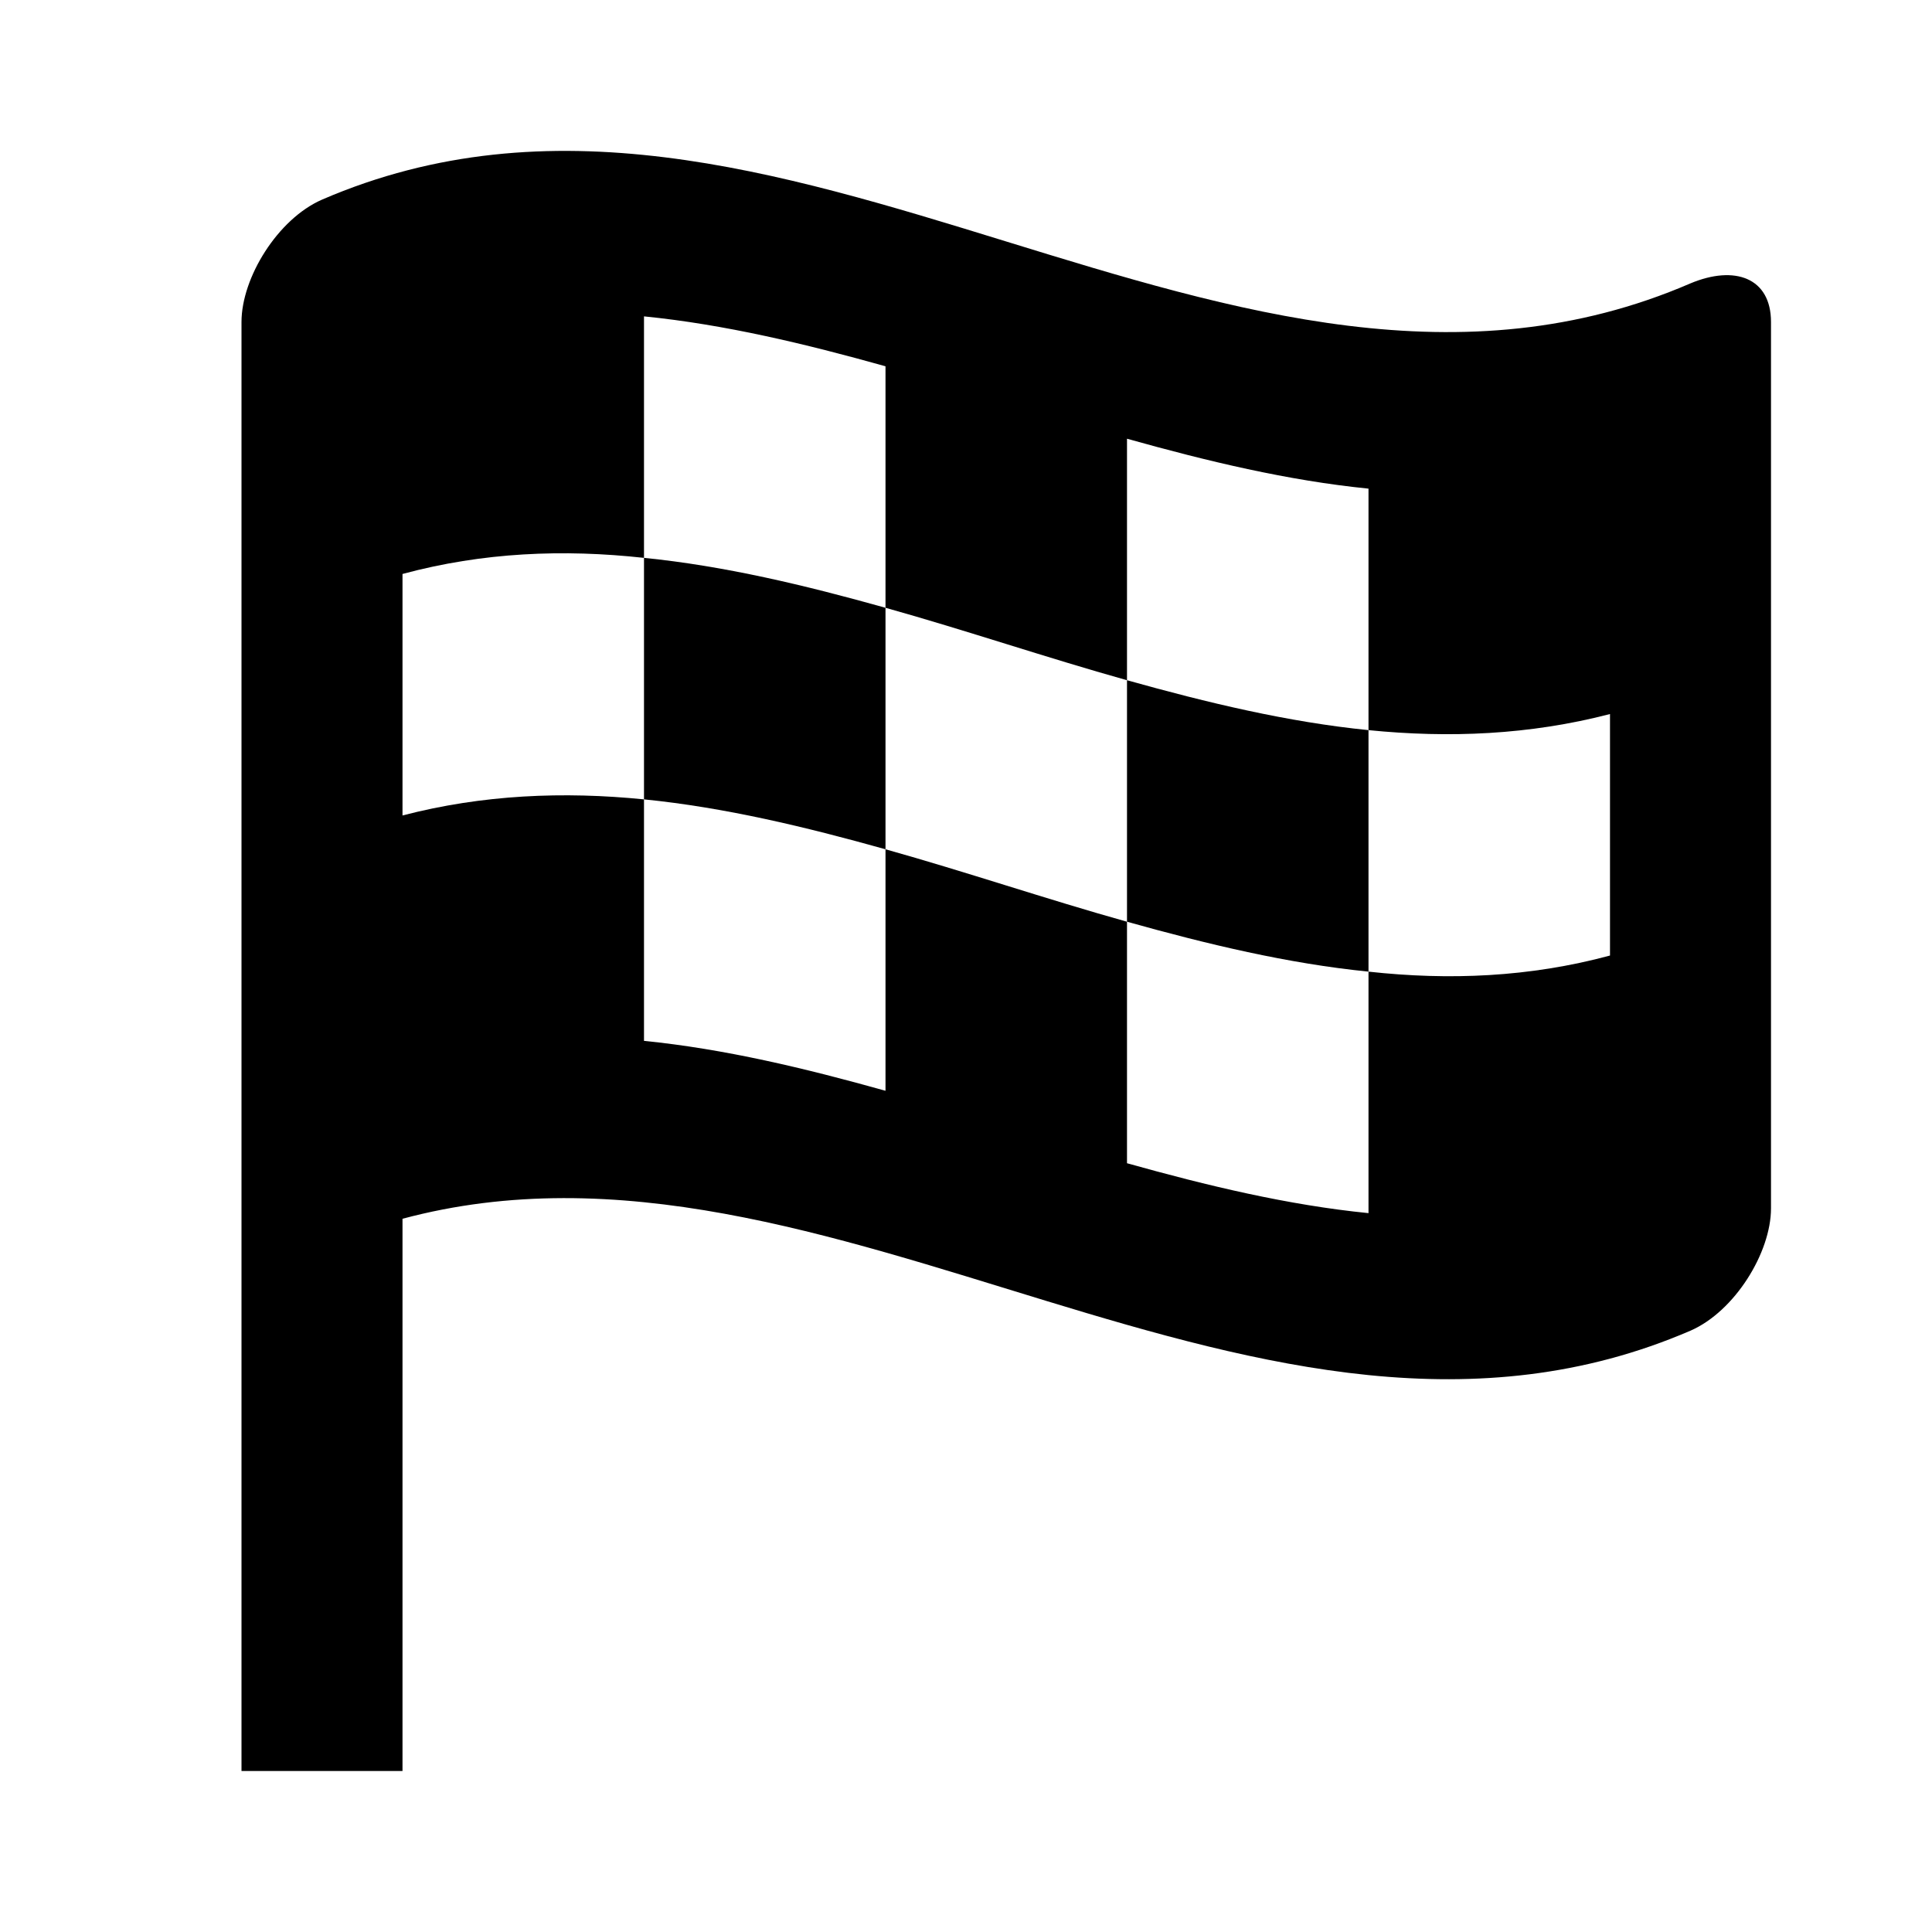 <svg xmlns="http://www.w3.org/2000/svg" width="24" height="24"><!--Boxicons v3.0 https://boxicons.com | License  https://docs.boxicons.com/free--><path d="M21 3.52C15.33 5.97 9.67.03 4 2.48c-.55.24-1 .97-1 1.52v18h2v-6.86c5.33-1.43 10.67 3.69 16 1.39.55-.24 1-.97 1-1.52V4c0-.55-.45-.71-1-.48m-1 8.35c-1 .27-2 .31-3 .2v3c-1-.1-2-.34-3-.62v-3c-1-.28-2-.62-3-.9v3c-1-.28-2-.52-3-.62v-3c-1-.1-2-.06-3 .2v-3c1-.27 2-.31 3-.2v-3c1 .1 2 .34 3 .62v3c1 .28 2 .62 3 .9v-3c1 .28 2 .52 3 .62v3c1 .1 2 .06 3-.2z"/><path d="M8 6.93v3c1 .1 2 .34 3 .62v-3c-1-.28-2-.52-3-.62m6 1.52v3c1 .28 2 .52 3 .62v-3c-1-.1-2-.34-3-.62"/></svg>
